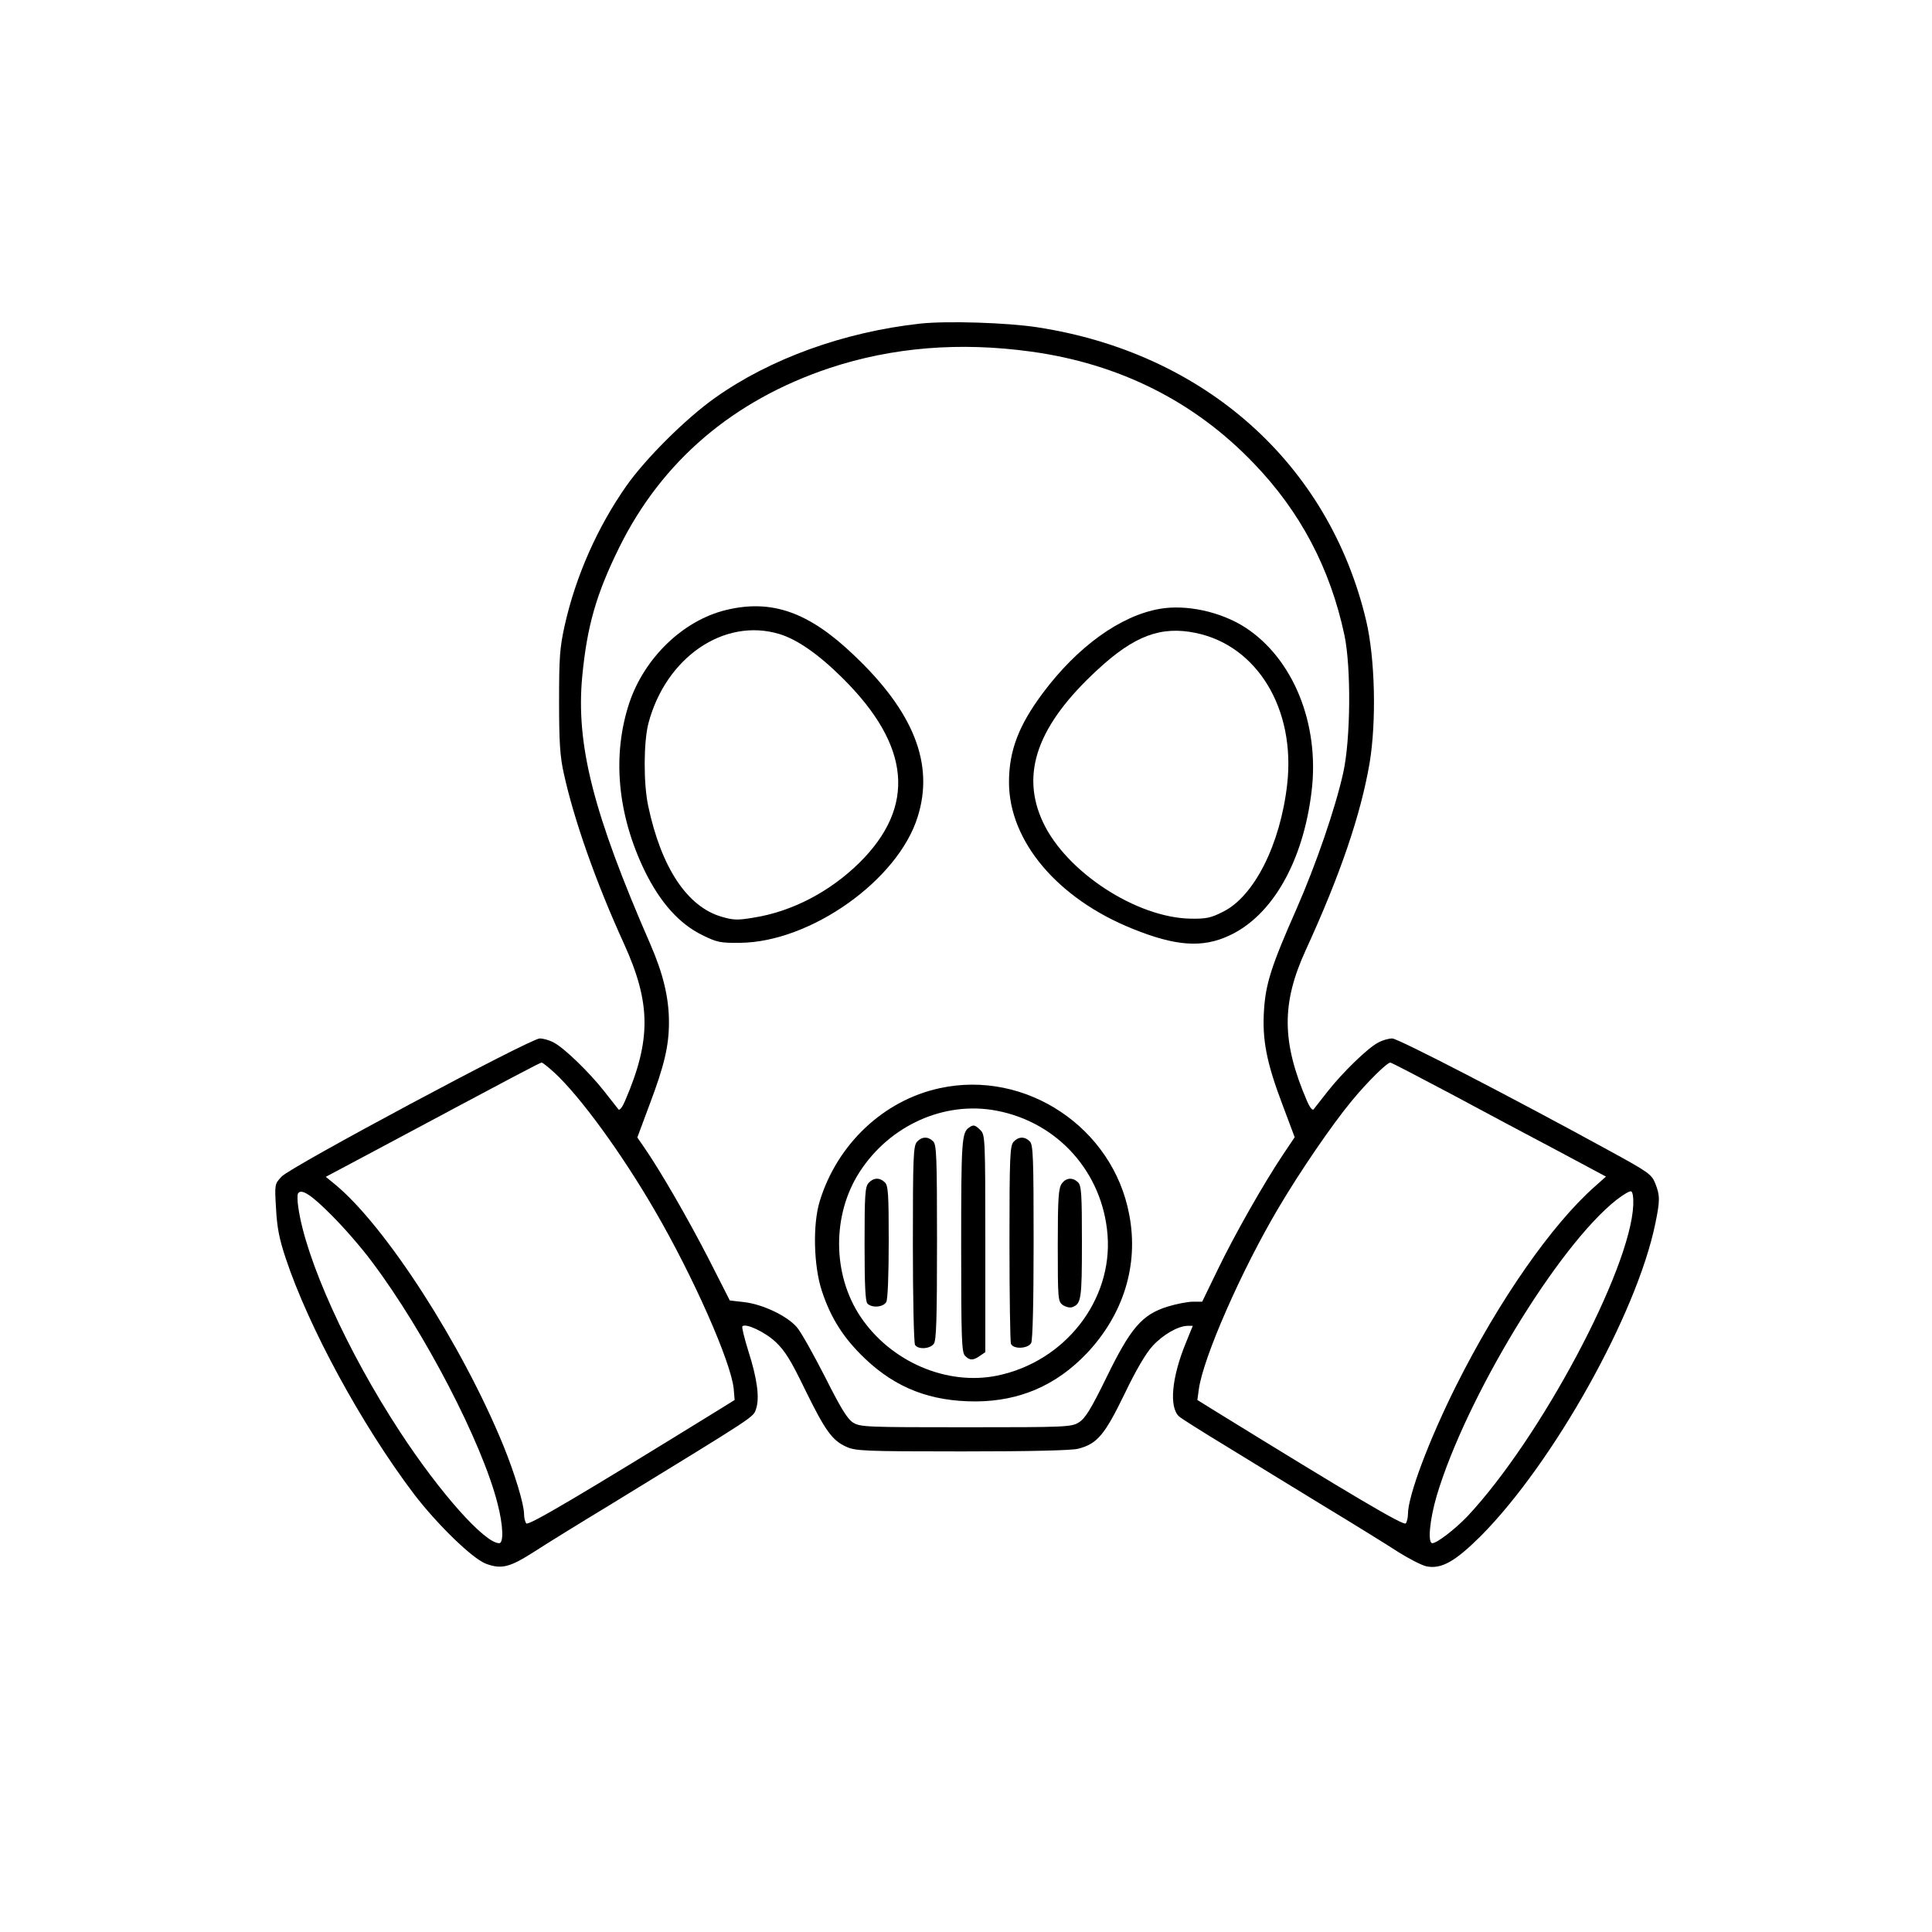 <?xml version="1.0" standalone="no"?>
<!DOCTYPE svg PUBLIC "-//W3C//DTD SVG 20010904//EN"
 "http://www.w3.org/TR/2001/REC-SVG-20010904/DTD/svg10.dtd">
<svg version="1.0" xmlns="http://www.w3.org/2000/svg"
 width="800pt" height="800pt" viewBox="0 0 800 800"
 preserveAspectRatio="xMidYMid meet">

<g transform="translate(0,800) scale(0.1,-0.1)"
fill="#000000" stroke="none">
<path d="M3810 6660 c-316 -35 -621 -145 -850 -308 -120 -85 -287 -251 -367
-365 -119 -170 -209 -372 -255 -578 -20 -91 -23 -131 -23 -314 0 -168 4 -227
19 -295 42 -193 133 -452 249 -706 113 -248 114 -400 5 -653 -10 -24 -22 -40
-27 -35 -4 5 -30 38 -58 74 -63 80 -167 181 -210 203 -18 10 -44 17 -58 17
-38 0 -1033 -532 -1069 -572 -29 -31 -29 -32 -23 -132 4 -78 13 -125 40 -206
95 -286 314 -689 530 -975 96 -126 243 -269 299 -290 64 -24 99 -15 199 49 46
30 185 116 309 191 625 383 598 365 611 402 15 46 4 126 -33 241 -16 52 -27
96 -24 100 14 14 93 -23 138 -65 39 -37 63 -76 122 -198 83 -169 112 -210 171
-236 37 -17 75 -19 478 -19 283 0 453 4 481 11 79 20 110 57 192 226 48 100
89 170 117 200 43 47 105 82 144 83 l22 0 -28 -69 c-59 -143 -71 -267 -29
-306 7 -7 94 -62 193 -122 99 -61 281 -172 405 -248 124 -75 263 -161 309
-191 46 -29 99 -56 118 -60 62 -12 118 20 224 125 301 303 646 919 723 1293
20 96 20 118 0 168 -15 37 -27 46 -188 134 -409 224 -877 466 -901 466 -14 0
-40 -7 -58 -17 -43 -22 -147 -123 -210 -203 -28 -36 -54 -69 -58 -74 -5 -5
-17 11 -27 35 -105 244 -106 404 -6 623 144 314 228 561 265 775 29 174 23
434 -14 591 -154 650 -669 1109 -1363 1215 -124 19 -372 27 -484 15z m460
-116 c364 -50 676 -206 921 -462 193 -200 317 -435 376 -712 28 -133 26 -430
-5 -570 -33 -148 -112 -378 -194 -565 -104 -235 -127 -309 -134 -417 -8 -122
10 -217 76 -391 l51 -136 -49 -73 c-77 -115 -198 -327 -269 -474 l-65 -134
-38 0 c-21 0 -68 -9 -104 -20 -107 -33 -154 -88 -254 -293 -66 -135 -89 -171
-115 -187 -31 -19 -52 -20 -467 -20 -412 0 -437 1 -467 19 -24 15 -50 57 -117
190 -48 94 -100 187 -117 206 -41 47 -141 94 -216 103 l-61 7 -89 175 c-84
163 -196 358 -265 458 l-29 42 51 137 c60 159 80 241 80 340 0 102 -24 201
-77 323 -236 541 -309 826 -282 1110 20 208 58 341 154 535 177 357 472 608
870 741 260 86 538 109 835 68z m-1974 -2986 c106 -98 277 -332 414 -568 160
-274 317 -630 328 -740 l4 -47 -53 -33 c-590 -364 -803 -490 -810 -478 -5 7
-9 24 -9 38 0 41 -38 167 -86 285 -171 417 -487 908 -697 1081 l-38 31 203
108 c597 319 684 365 691 365 4 0 28 -19 53 -42z m3709 -86 c132 -71 331 -177
443 -236 l202 -108 -46 -41 c-178 -157 -397 -471 -574 -824 -113 -226 -200
-457 -200 -533 0 -14 -4 -31 -9 -38 -7 -12 -220 114 -810 478 l-53 33 6 44
c18 131 176 492 331 753 89 151 223 346 301 440 63 77 147 160 161 160 5 0
116 -58 248 -128z m-4630 -506 c50 -50 125 -136 166 -192 216 -287 455 -747
519 -999 24 -92 26 -165 7 -165 -60 0 -245 208 -410 460 -219 334 -392 717
-422 932 -4 26 -4 51 -1 56 13 22 55 -5 141 -92z m5388 44 c-12 -268 -385
-967 -687 -1289 -52 -54 -126 -111 -145 -111 -20 0 -11 97 18 196 121 406 502
1035 745 1226 27 21 54 37 60 35 7 -3 10 -25 9 -57z"/>
<path d="M3006 5474 c-177 -43 -337 -197 -400 -384 -72 -217 -50 -462 64 -697
64 -130 142 -218 238 -265 61 -30 74 -33 157 -32 292 3 654 260 735 522 69
219 -17 435 -264 669 -187 179 -341 233 -530 187z m220 -99 c74 -22 162 -83
262 -182 283 -280 306 -532 71 -765 -123 -121 -280 -203 -440 -228 -65 -11
-84 -10 -131 4 -142 41 -250 203 -304 459 -20 94 -19 265 1 342 72 273 313
438 541 370z"/>
<path d="M4803 5479 c-163 -28 -341 -156 -485 -349 -100 -134 -140 -239 -140
-369 0 -244 201 -482 512 -607 178 -72 289 -80 400 -28 178 82 306 306 341
597 34 279 -76 550 -275 679 -101 65 -243 96 -353 77z m149 -100 c255 -53 413
-316 378 -626 -28 -249 -137 -466 -267 -529 -49 -25 -69 -29 -133 -28 -225 4
-515 194 -611 399 -95 202 -23 403 226 632 152 141 263 182 407 152z"/>
<path d="M3891 3494 c-232 -50 -425 -232 -497 -469 -29 -95 -25 -267 9 -370
37 -113 90 -196 178 -280 129 -123 272 -178 459 -178 182 1 333 66 460 199
152 161 216 366 176 574 -67 361 -429 602 -785 524z m235 -93 c254 -48 439
-255 460 -513 22 -272 -176 -526 -456 -584 -209 -43 -442 57 -567 244 -117
175 -118 423 -3 600 125 193 351 294 566 253z"/>
<path d="M4014 3332 c-32 -21 -34 -53 -34 -491 0 -386 2 -441 16 -455 19 -20
34 -20 62 0 l22 15 0 450 c0 436 -1 450 -20 469 -22 22 -29 24 -46 12z"/>
<path d="M3797 3272 c-15 -17 -17 -61 -17 -423 0 -222 4 -410 9 -418 13 -20
62 -17 78 5 10 14 13 101 13 420 0 353 -2 405 -16 418 -21 21 -47 20 -67 -2z"/>
<path d="M4197 3272 c-15 -17 -17 -60 -17 -419 0 -221 3 -408 6 -417 9 -24 71
-21 84 3 6 13 10 163 10 420 0 350 -2 402 -16 415 -21 21 -47 20 -67 -2z"/>
<path d="M3597 3102 c-15 -16 -17 -49 -17 -253 0 -170 3 -238 12 -247 19 -19
66 -15 78 7 6 12 10 110 10 250 0 195 -2 232 -16 245 -21 21 -47 20 -67 -2z"/>
<path d="M4396 3098 c-13 -19 -16 -61 -16 -255 0 -225 1 -232 21 -247 12 -8
29 -12 38 -9 38 14 41 30 41 269 0 198 -2 235 -16 248 -22 22 -50 20 -68 -6z"/>
</g>
</svg>
